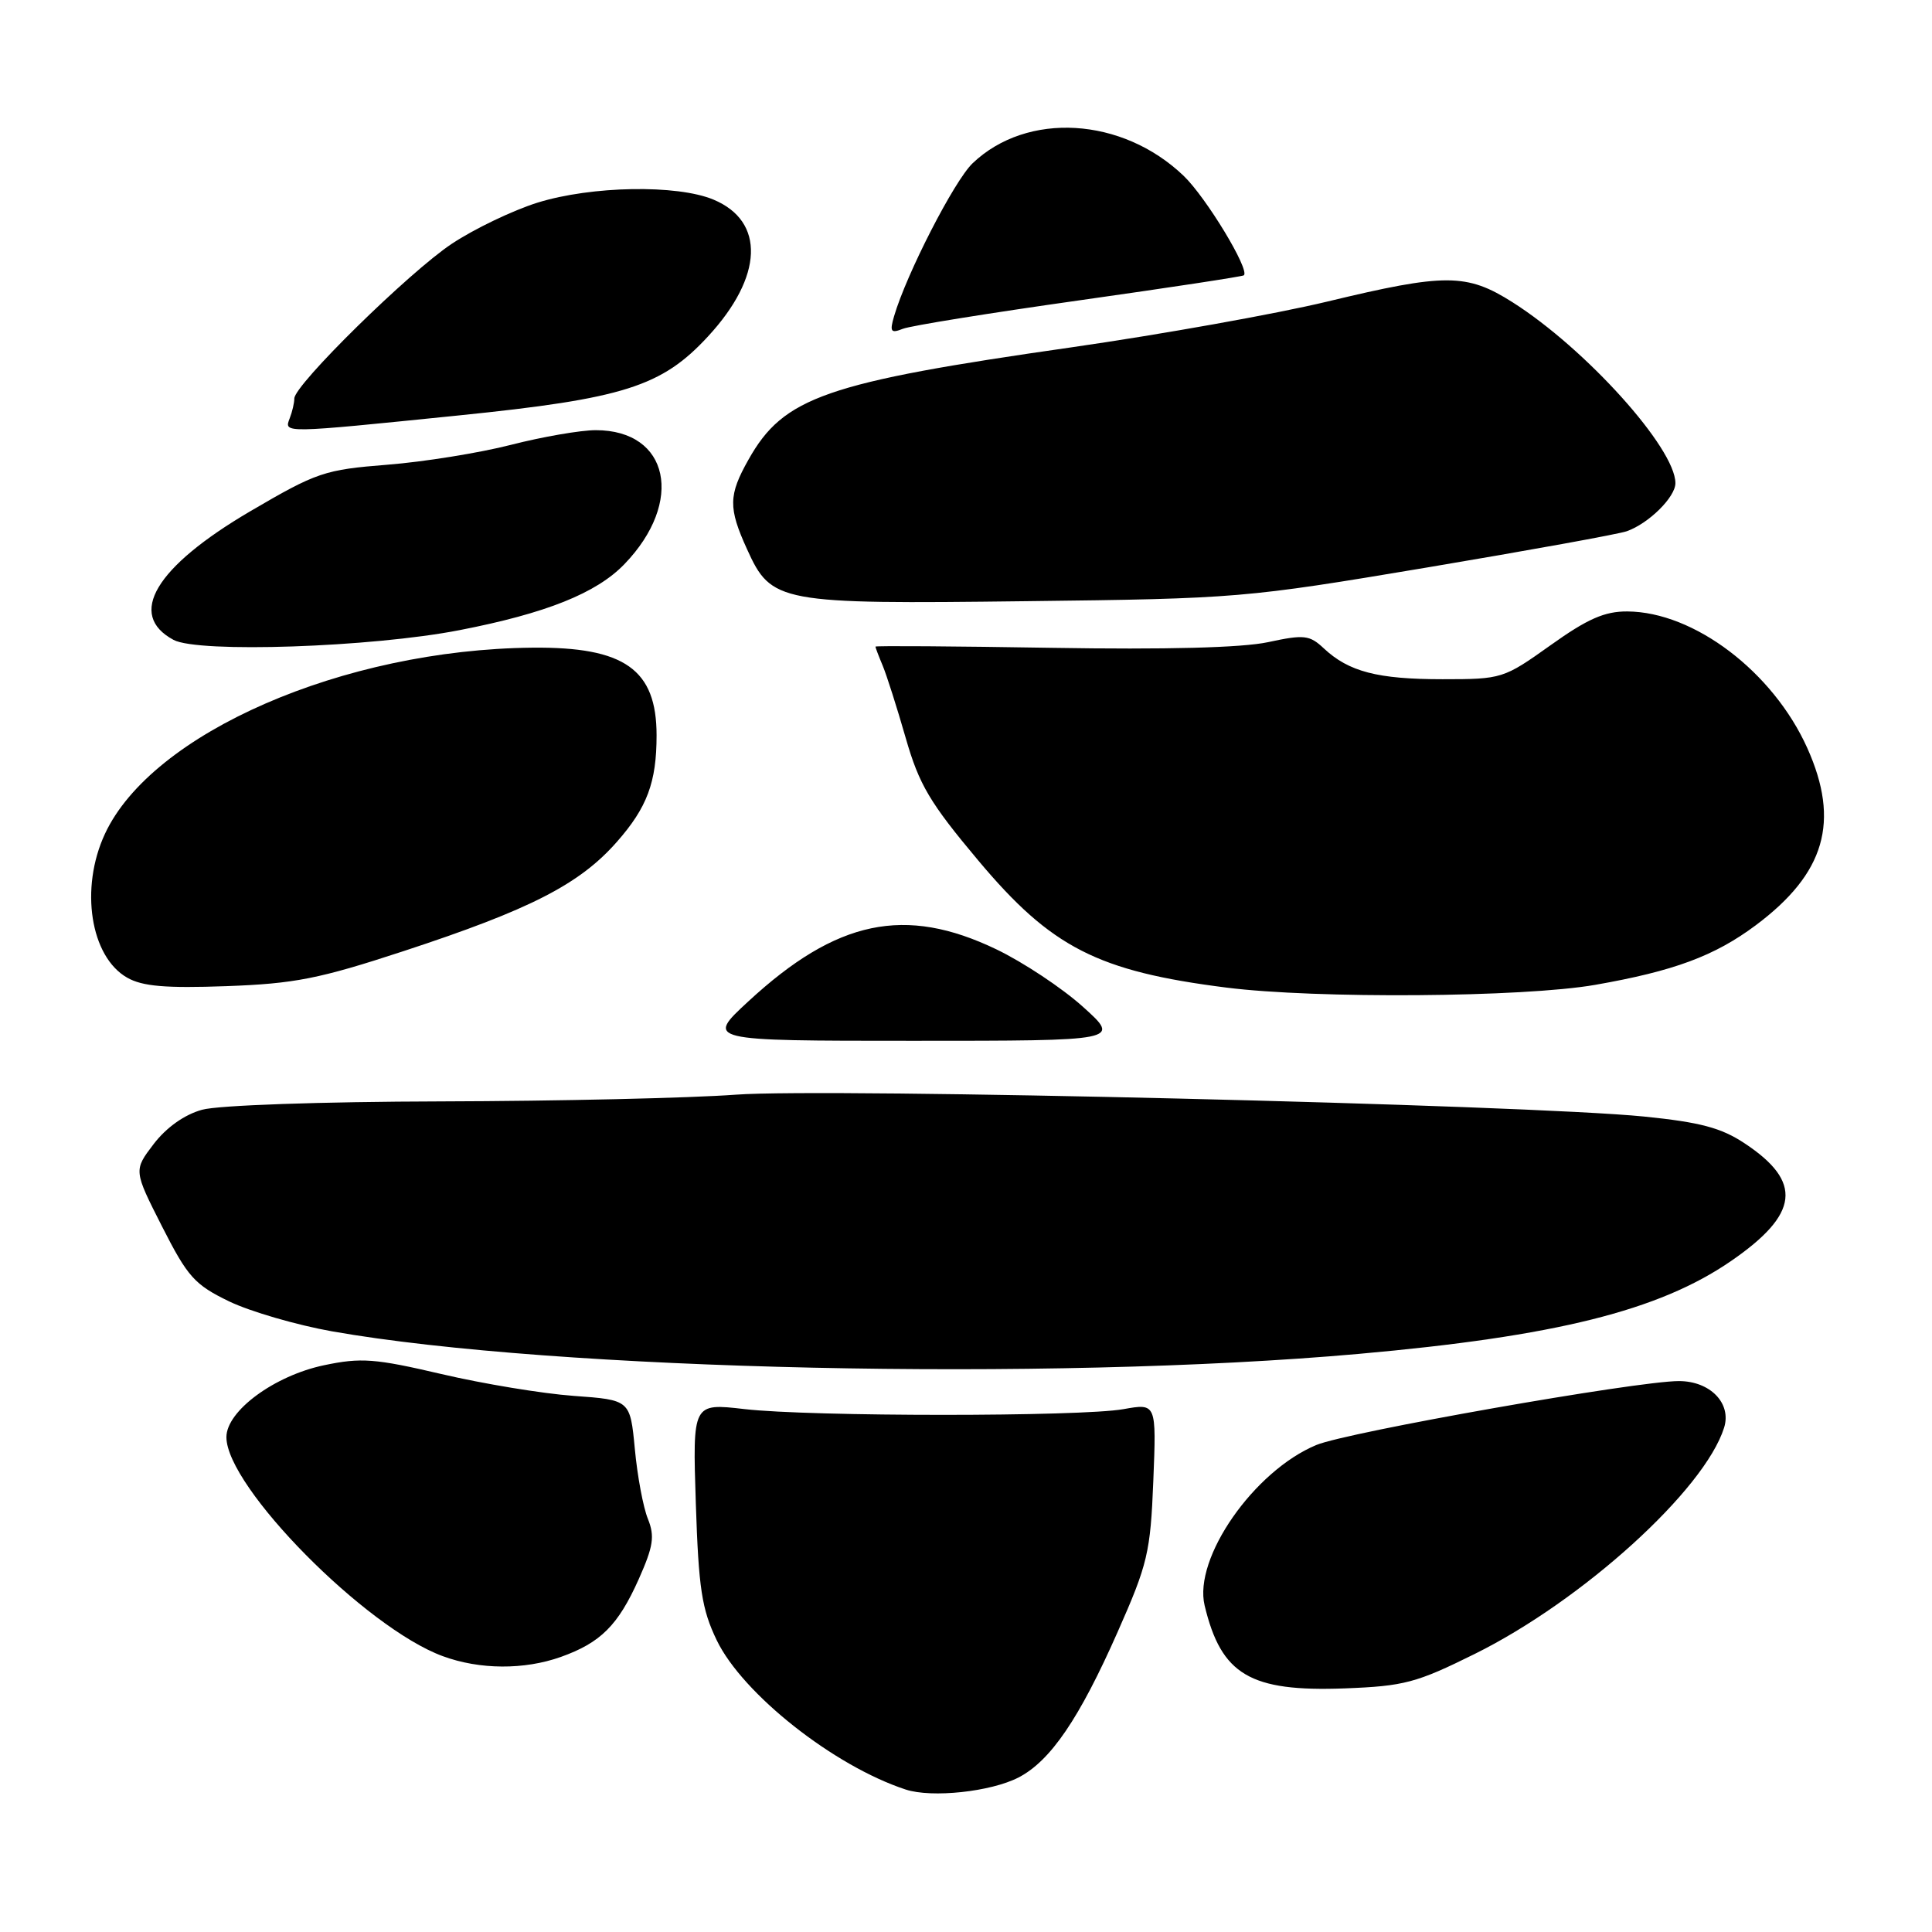 <?xml version="1.0" encoding="UTF-8" standalone="no"?>
<!DOCTYPE svg PUBLIC "-//W3C//DTD SVG 1.1//EN" "http://www.w3.org/Graphics/SVG/1.1/DTD/svg11.dtd" >
<svg xmlns="http://www.w3.org/2000/svg" xmlns:xlink="http://www.w3.org/1999/xlink" version="1.1" viewBox="0 0 256 256">
 <g >
 <path fill="currentColor"
d=" M 134.97 235.52 C 139.20 233.33 143.02 227.72 148.09 216.25 C 152.08 207.24 152.44 205.72 152.82 196.22 C 153.23 185.94 153.23 185.94 148.86 186.72 C 143.17 187.73 107.47 187.73 98.63 186.71 C 91.77 185.92 91.77 185.92 92.20 199.21 C 92.57 210.52 92.99 213.22 94.97 217.34 C 98.40 224.45 110.49 234.00 120.00 237.12 C 123.47 238.26 131.29 237.42 134.97 235.52 Z  M 195.42 219.15 C 209.71 212.07 225.85 197.43 228.45 189.18 C 229.47 185.95 226.61 183.00 222.46 183.00 C 216.87 183.00 178.51 189.76 174.42 191.47 C 166.15 194.91 158.11 206.46 159.62 212.74 C 161.82 221.93 165.64 224.19 178.19 223.72 C 186.06 223.42 187.67 222.99 195.42 219.15 Z  M 74.32 219.55 C 79.59 217.67 81.90 215.36 84.63 209.26 C 86.57 204.90 86.78 203.57 85.85 201.26 C 85.23 199.74 84.45 195.57 84.12 192.00 C 83.50 185.50 83.50 185.50 76.00 184.96 C 71.88 184.66 64.00 183.36 58.50 182.07 C 49.69 180.01 47.84 179.87 42.94 180.90 C 36.36 182.28 30.00 186.96 30.00 190.43 C 30.00 197.02 48.46 215.71 58.67 219.45 C 63.56 221.25 69.46 221.28 74.32 219.55 Z  M 180.00 179.40 C 206.11 177.08 219.81 173.67 229.36 167.10 C 238.41 160.87 238.91 156.61 231.16 151.49 C 228.07 149.44 225.27 148.70 217.87 147.95 C 202.21 146.38 109.60 144.14 97.50 145.05 C 91.45 145.50 73.90 145.90 58.50 145.94 C 42.48 145.98 28.90 146.45 26.77 147.05 C 24.44 147.69 22.04 149.40 20.37 151.58 C 17.70 155.08 17.70 155.08 21.48 162.53 C 24.88 169.22 25.79 170.23 30.38 172.45 C 33.20 173.80 39.33 175.58 44.00 176.41 C 73.51 181.61 138.95 183.05 180.00 179.40 Z  M 143.50 133.41 C 140.75 130.93 135.58 127.50 132.02 125.79 C 119.92 119.98 110.86 121.88 99.18 132.67 C 93.50 137.91 93.50 137.91 121.00 137.91 C 148.50 137.91 148.50 137.91 143.50 133.41 Z  M 211.36 130.50 C 221.81 128.67 227.18 126.68 232.65 122.60 C 241.84 115.73 243.84 108.86 239.48 99.13 C 234.94 89.02 224.47 81.07 215.63 81.02 C 212.62 81.00 210.35 82.00 205.45 85.50 C 199.23 89.93 199.02 90.00 191.14 90.00 C 182.54 90.00 178.72 89.01 175.41 85.91 C 173.52 84.14 172.81 84.06 168.02 85.09 C 164.58 85.83 154.50 86.09 139.36 85.84 C 126.51 85.63 116.00 85.55 116.00 85.68 C 116.00 85.80 116.43 86.94 116.96 88.20 C 117.49 89.47 118.86 93.77 120.01 97.78 C 121.80 104.00 123.19 106.35 129.66 114.06 C 139.31 125.56 145.45 128.70 162.50 130.86 C 174.36 132.36 201.83 132.16 211.36 130.50 Z  M 53.50 126.02 C 70.26 120.52 76.80 117.17 81.74 111.55 C 85.75 107.00 87.00 103.65 87.00 97.44 C 87.00 88.70 82.76 85.70 70.55 85.82 C 45.49 86.06 20.11 97.12 13.90 110.50 C 10.56 117.69 11.97 126.78 16.86 129.55 C 18.88 130.70 21.95 130.96 30.00 130.67 C 39.05 130.34 42.29 129.70 53.50 126.02 Z  M 60.88 83.50 C 72.36 81.27 79.03 78.60 82.74 74.75 C 90.71 66.49 88.68 57.00 78.94 57.00 C 76.95 57.00 71.90 57.87 67.72 58.94 C 63.55 60.01 56.16 61.20 51.31 61.58 C 42.99 62.24 41.98 62.58 33.17 67.74 C 20.57 75.13 16.79 81.46 23.00 84.79 C 26.29 86.55 49.22 85.77 60.88 83.50 Z  M 189.06 75.20 C 202.57 72.93 214.50 70.77 215.56 70.39 C 218.47 69.36 222.00 65.87 222.00 64.02 C 222.00 59.39 210.13 46.21 200.42 40.05 C 194.34 36.20 191.52 36.19 175.83 39.97 C 169.05 41.60 153.82 44.32 142.00 46.02 C 109.35 50.69 103.84 52.61 99.18 60.90 C 96.52 65.62 96.49 67.29 98.99 72.78 C 102.21 79.88 103.17 80.06 136.00 79.66 C 163.97 79.33 164.96 79.24 189.06 75.20 Z  M 60.76 55.05 C 82.68 52.82 87.70 51.22 93.84 44.55 C 101.13 36.65 101.41 29.32 94.54 26.45 C 89.71 24.43 78.38 24.63 71.23 26.85 C 67.97 27.87 62.85 30.32 59.87 32.30 C 54.22 36.05 39.00 51.00 39.00 52.80 C 39.00 53.37 38.73 54.55 38.39 55.42 C 37.62 57.43 37.36 57.43 60.76 55.05 Z  M 143.00 39.80 C 154.82 38.13 164.64 36.64 164.82 36.48 C 165.63 35.75 159.82 26.16 156.84 23.30 C 148.70 15.50 136.09 14.75 128.88 21.63 C 126.45 23.94 120.11 36.30 118.47 41.90 C 117.87 43.96 118.04 44.20 119.63 43.57 C 120.66 43.16 131.18 41.47 143.00 39.80 Z "/>
</g>
</svg>